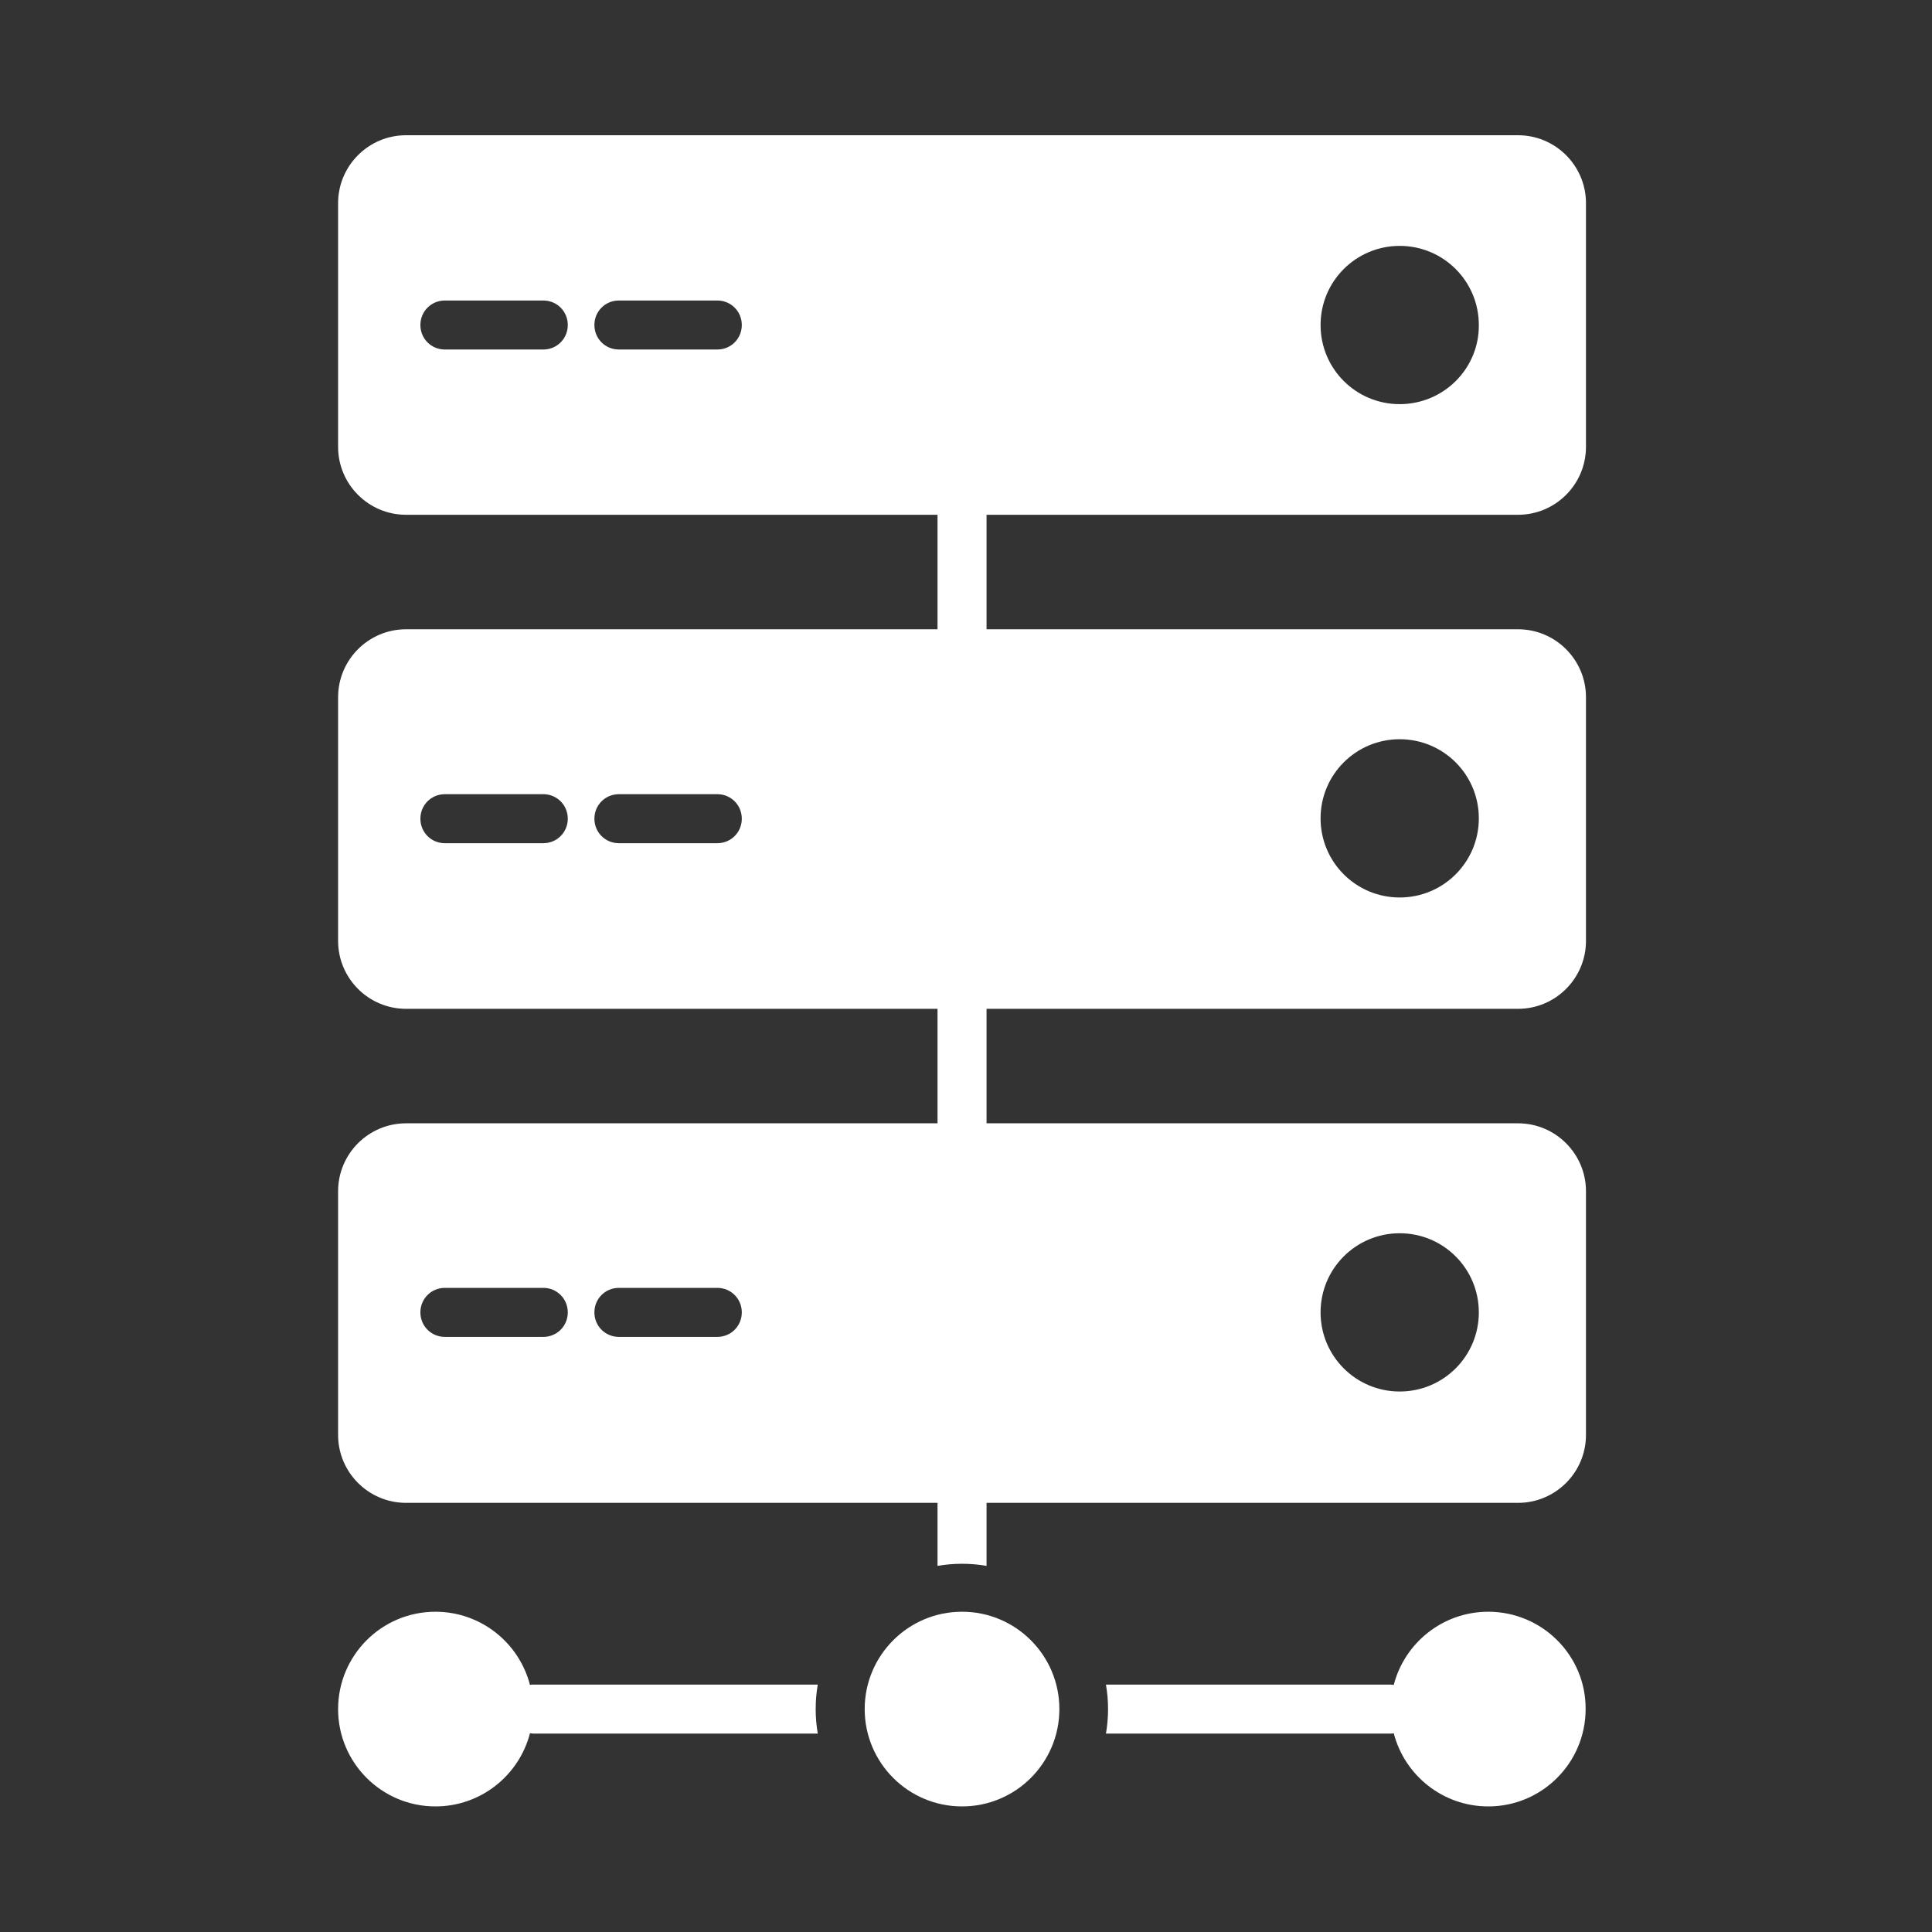 <svg width="200" height="200" viewBox="0 0 200 200" fill="none" xmlns="http://www.w3.org/2000/svg">
<rect x="0" y="0" width="200" height="200" fill="#333333" stroke="none"/>
<path d="M157.147 14H42.032C38.153 14 35 17.153 35 21.032V46.258C35 50.137 38.153 53.29 42.032 53.29H97.052V65.142H42.032C38.153 65.142 35 68.296 35 72.174V97.401C35 101.279 38.153 104.433 42.032 104.433H97.052V116.285H42.032C38.153 116.285 35 119.438 35 123.317V148.543C35 152.422 38.153 155.575 42.032 155.575H97.052V162.099C97.886 161.954 98.72 161.882 99.59 161.882C100.459 161.882 101.293 161.954 102.127 162.099V155.575H157.147C161.026 155.575 164.179 152.422 164.179 148.543V123.317C164.179 119.438 161.026 116.285 157.147 116.285H102.127V104.433H157.147C161.026 104.433 164.179 101.279 164.179 97.401V72.174C164.179 68.296 161.026 65.142 157.147 65.142H102.127V53.29H157.147C161.026 53.29 164.179 50.137 164.179 46.258V21.032C164.179 17.153 161.026 14 157.147 14ZM56.24 138.395H46.055C44.641 138.395 43.518 137.271 43.518 135.858C43.518 134.444 44.641 133.32 46.055 133.32H56.24C57.654 133.32 58.777 134.444 58.777 135.858C58.777 137.271 57.654 138.395 56.24 138.395ZM74.254 138.395H64.069C62.655 138.395 61.532 137.271 61.532 135.858C61.532 134.444 62.655 133.32 64.069 133.32H74.254C75.668 133.32 76.791 134.444 76.791 135.858C76.791 137.271 75.668 138.395 74.254 138.395ZM144.896 127.666C149.427 127.666 153.088 131.327 153.088 135.858C153.088 140.388 149.427 144.049 144.896 144.049C140.366 144.049 136.705 140.388 136.705 135.858C136.705 131.327 140.366 127.666 144.896 127.666ZM56.24 87.288H46.055C44.641 87.288 43.518 86.165 43.518 84.751C43.518 83.338 44.641 82.214 46.055 82.214H56.24C57.654 82.214 58.777 83.338 58.777 84.751C58.777 86.165 57.654 87.288 56.24 87.288ZM74.254 87.288H64.069C62.655 87.288 61.532 86.165 61.532 84.751C61.532 83.338 62.655 82.214 64.069 82.214H74.254C75.668 82.214 76.791 83.338 76.791 84.751C76.791 86.165 75.668 87.288 74.254 87.288ZM144.896 76.524C149.427 76.524 153.088 80.184 153.088 84.715C153.088 89.246 149.427 92.907 144.896 92.907C140.366 92.907 136.705 89.246 136.705 84.715C136.705 80.184 140.366 76.524 144.896 76.524ZM56.24 36.182H46.055C44.641 36.182 43.518 35.059 43.518 33.645C43.518 32.231 44.641 31.108 46.055 31.108H56.24C57.654 31.108 58.777 32.231 58.777 33.645C58.777 35.059 57.654 36.182 56.24 36.182ZM74.254 36.182H64.069C62.655 36.182 61.532 35.059 61.532 33.645C61.532 32.231 62.655 31.108 64.069 31.108H74.254C75.668 31.108 76.791 32.231 76.791 33.645C76.791 35.059 75.668 36.182 74.254 36.182ZM144.896 41.837C140.366 41.837 136.705 38.176 136.705 33.645C136.705 29.114 140.366 25.454 144.896 25.454C149.427 25.454 153.088 29.114 153.088 33.645C153.124 38.176 149.427 41.837 144.896 41.837Z" fill="white"/>
<path d="M99.589 187C105.154 187 109.666 182.489 109.666 176.924C109.666 171.359 105.154 166.847 99.589 166.847C94.025 166.847 89.513 171.359 89.513 176.924C89.513 182.489 94.025 187 99.589 187Z" fill="white"/>
<path d="M154.067 166.847C149.355 166.847 145.404 170.073 144.28 174.423C144.172 174.423 144.063 174.387 143.954 174.387H114.487C114.632 175.22 114.704 176.054 114.704 176.924C114.704 177.794 114.632 178.627 114.487 179.461H143.954C144.063 179.461 144.172 179.461 144.28 179.425C145.404 183.774 149.355 187 154.067 187C159.649 187 164.143 182.469 164.143 176.924C164.179 171.378 159.649 166.847 154.067 166.847Z" fill="white"/>
<path d="M55.189 174.387C55.08 174.387 54.971 174.387 54.863 174.423C53.739 170.073 49.788 166.847 45.076 166.847C39.494 166.847 35 171.378 35 176.924C35 182.506 39.531 187 45.076 187C49.788 187 53.739 183.774 54.863 179.425C54.971 179.425 55.08 179.461 55.189 179.461H84.656C84.511 178.627 84.439 177.794 84.439 176.924C84.439 176.054 84.511 175.22 84.656 174.387H55.189V174.387Z" fill="white"/>
</svg>
